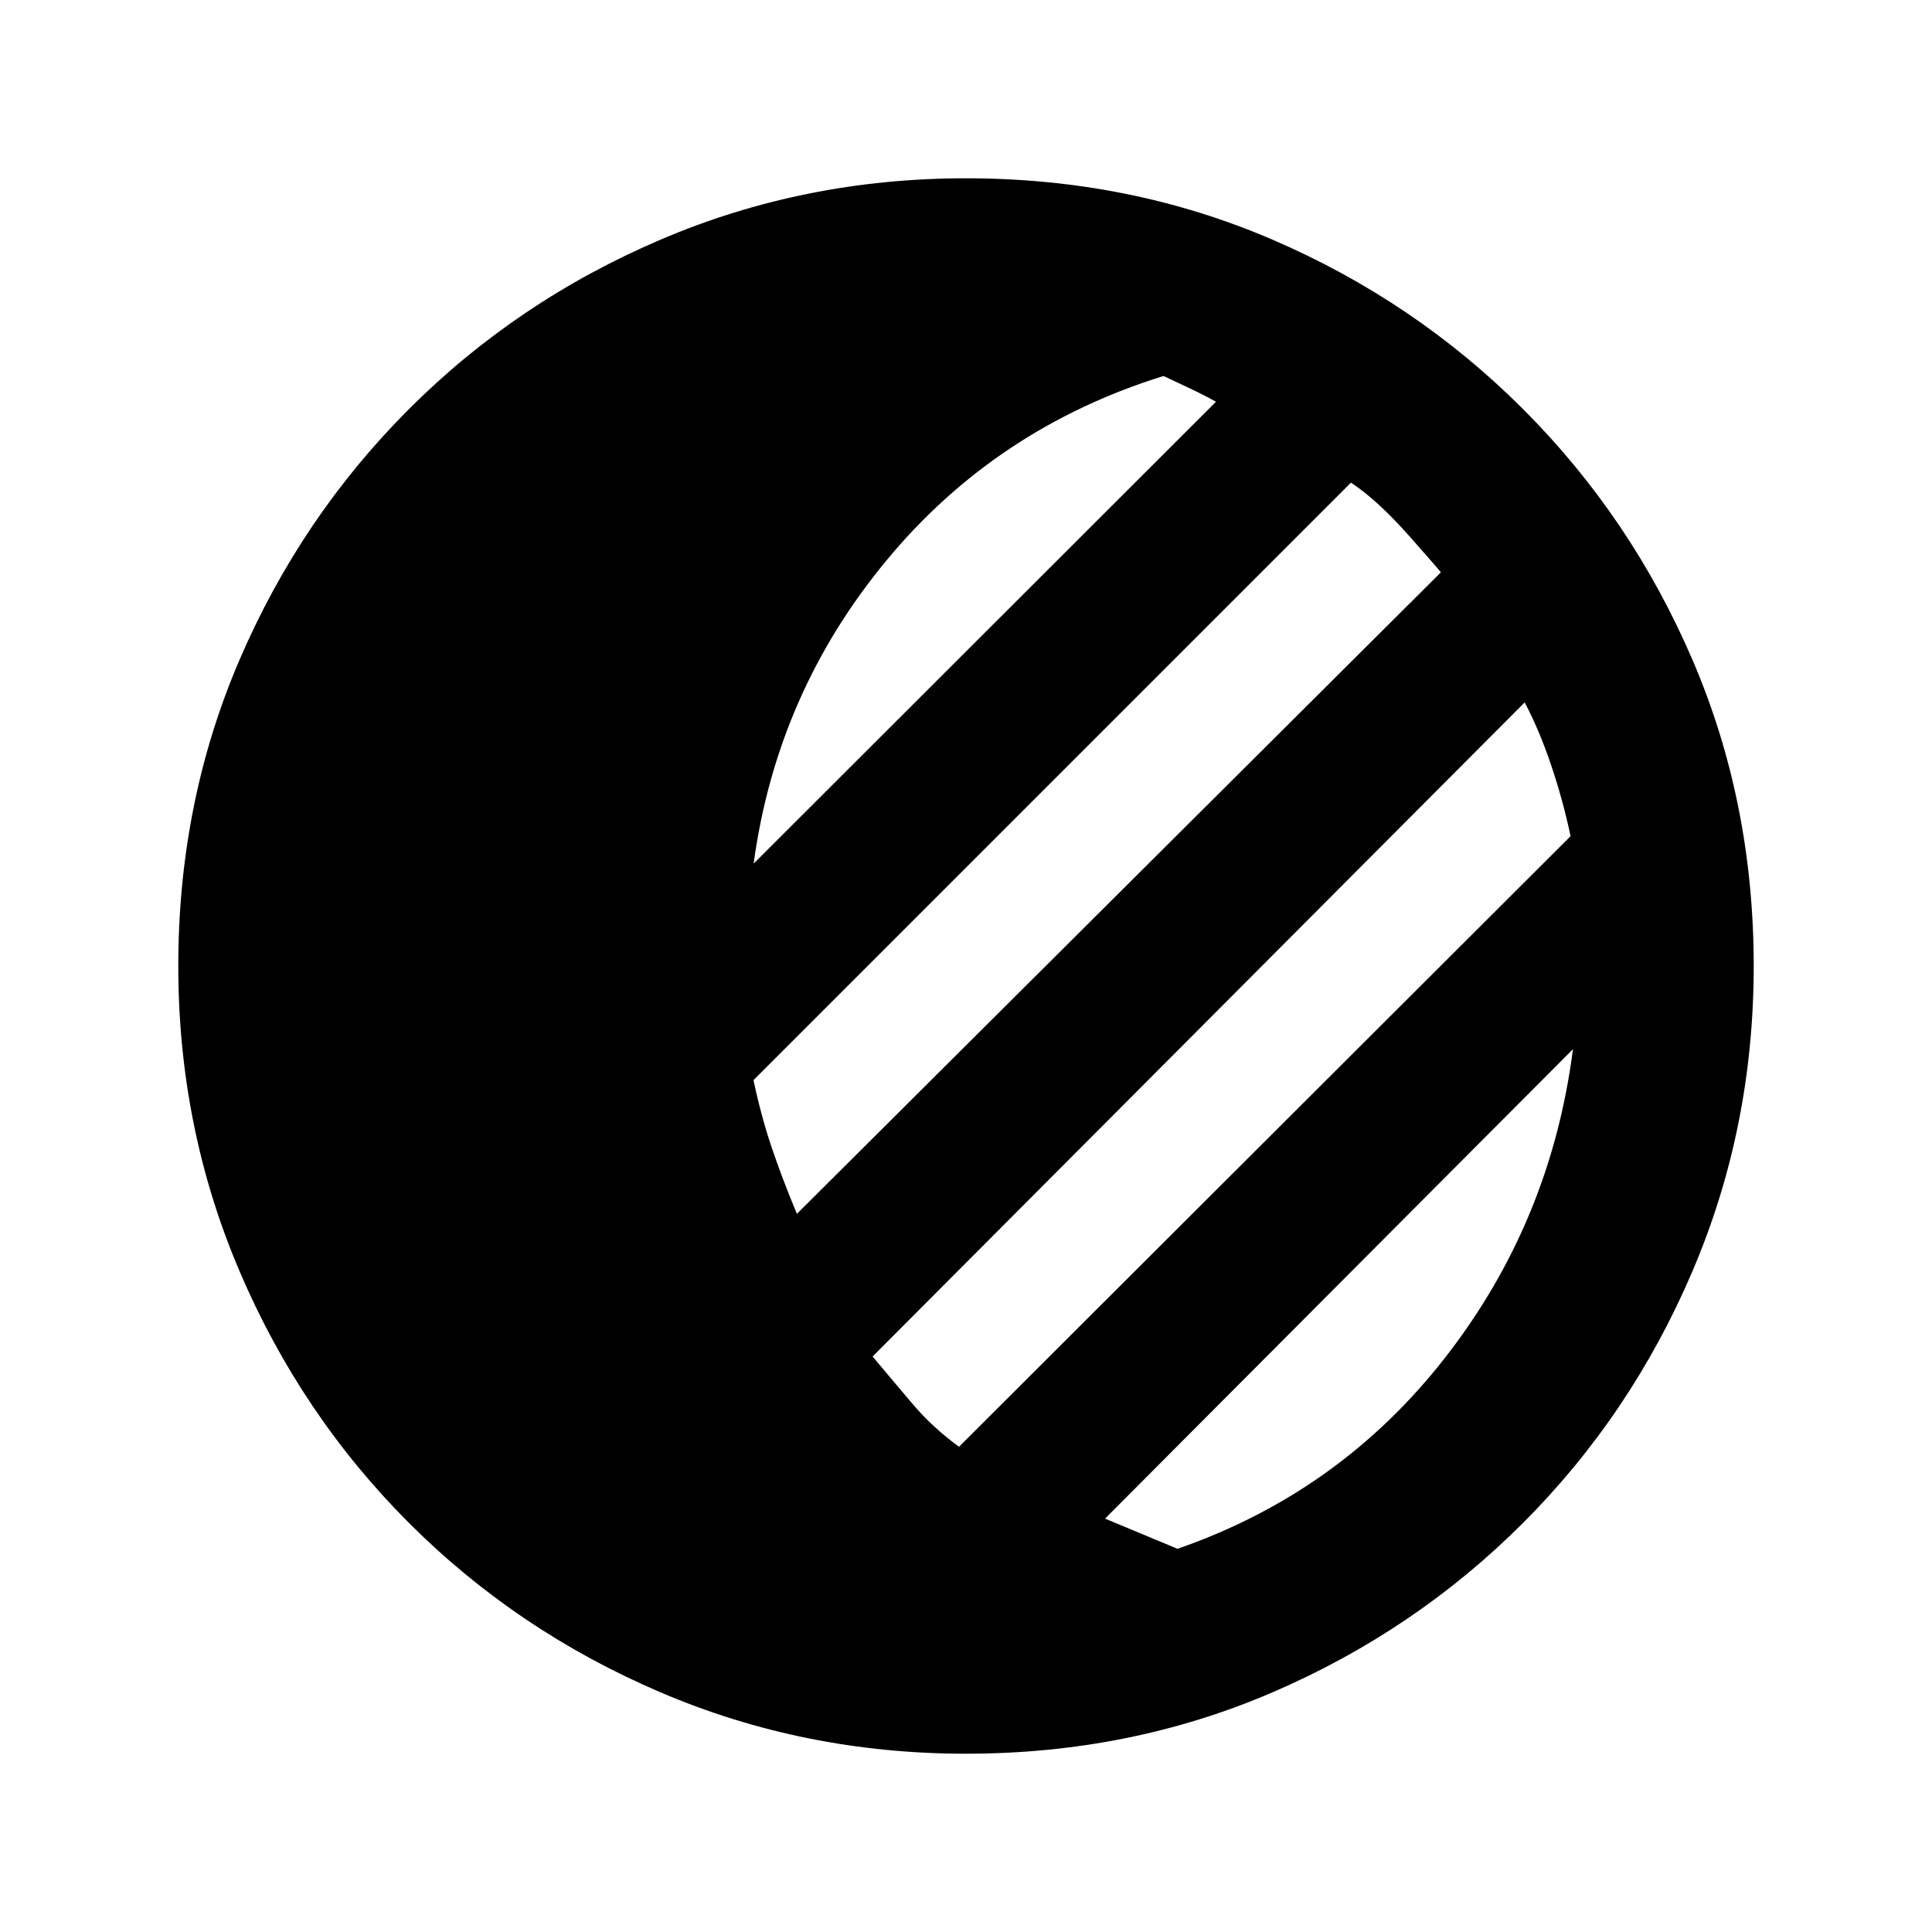 <svg xmlns="http://www.w3.org/2000/svg" height="20" viewBox="0 -960 960 960" width="20"><path d="M480-88.59q-80.43 0-151.75-30.48-71.32-30.47-125.01-84.17-53.7-53.69-84.17-125.01Q88.59-399.57 88.59-480q0-81.43 30.48-152.25 30.47-70.82 84.17-124.51 53.69-53.7 125.01-84.17 71.32-30.48 151.75-30.48 81.43 0 152.25 30.48 70.82 30.47 124.51 84.17 53.7 53.69 84.17 124.51 30.48 70.82 30.48 152.25 0 80.43-30.48 151.75-30.47 71.32-84.17 125.01-53.69 53.7-124.51 84.17Q561.43-88.59 480-88.59Zm105.09-101.82q80.82-28 133.16-95.22t63.34-153.04l-232.5 233.26 36 15Zm-108.57-50.7 303.89-303.41q-3.76-17.81-9.64-35.23-5.88-17.42-13.16-31.23L433.59-285.96q10.28 12.29 20.08 23.81 9.81 11.52 22.85 21.04Zm-83.41-112.63 323.3-322.3q-7.76-13.05-3.16-5.33 4.6 7.72 5.32 8.44L395.5-350.63q-.48-.72-1.08-1.55-.59-.84-1.31-1.56Zm2.87-3.11 319.95-318.72q.96.72-15.32-17.68t-29.33-26.92L374.41-423.3q3.76 17.8 8.91 33.1 5.14 15.31 12.66 33.35Zm-21.5-174.02 229.74-229.5q-6.33-3.52-13.04-6.66-6.7-3.14-13.03-6.14-83.22 25.84-137.7 91.68-54.49 65.84-65.97 150.62Z"/></svg>